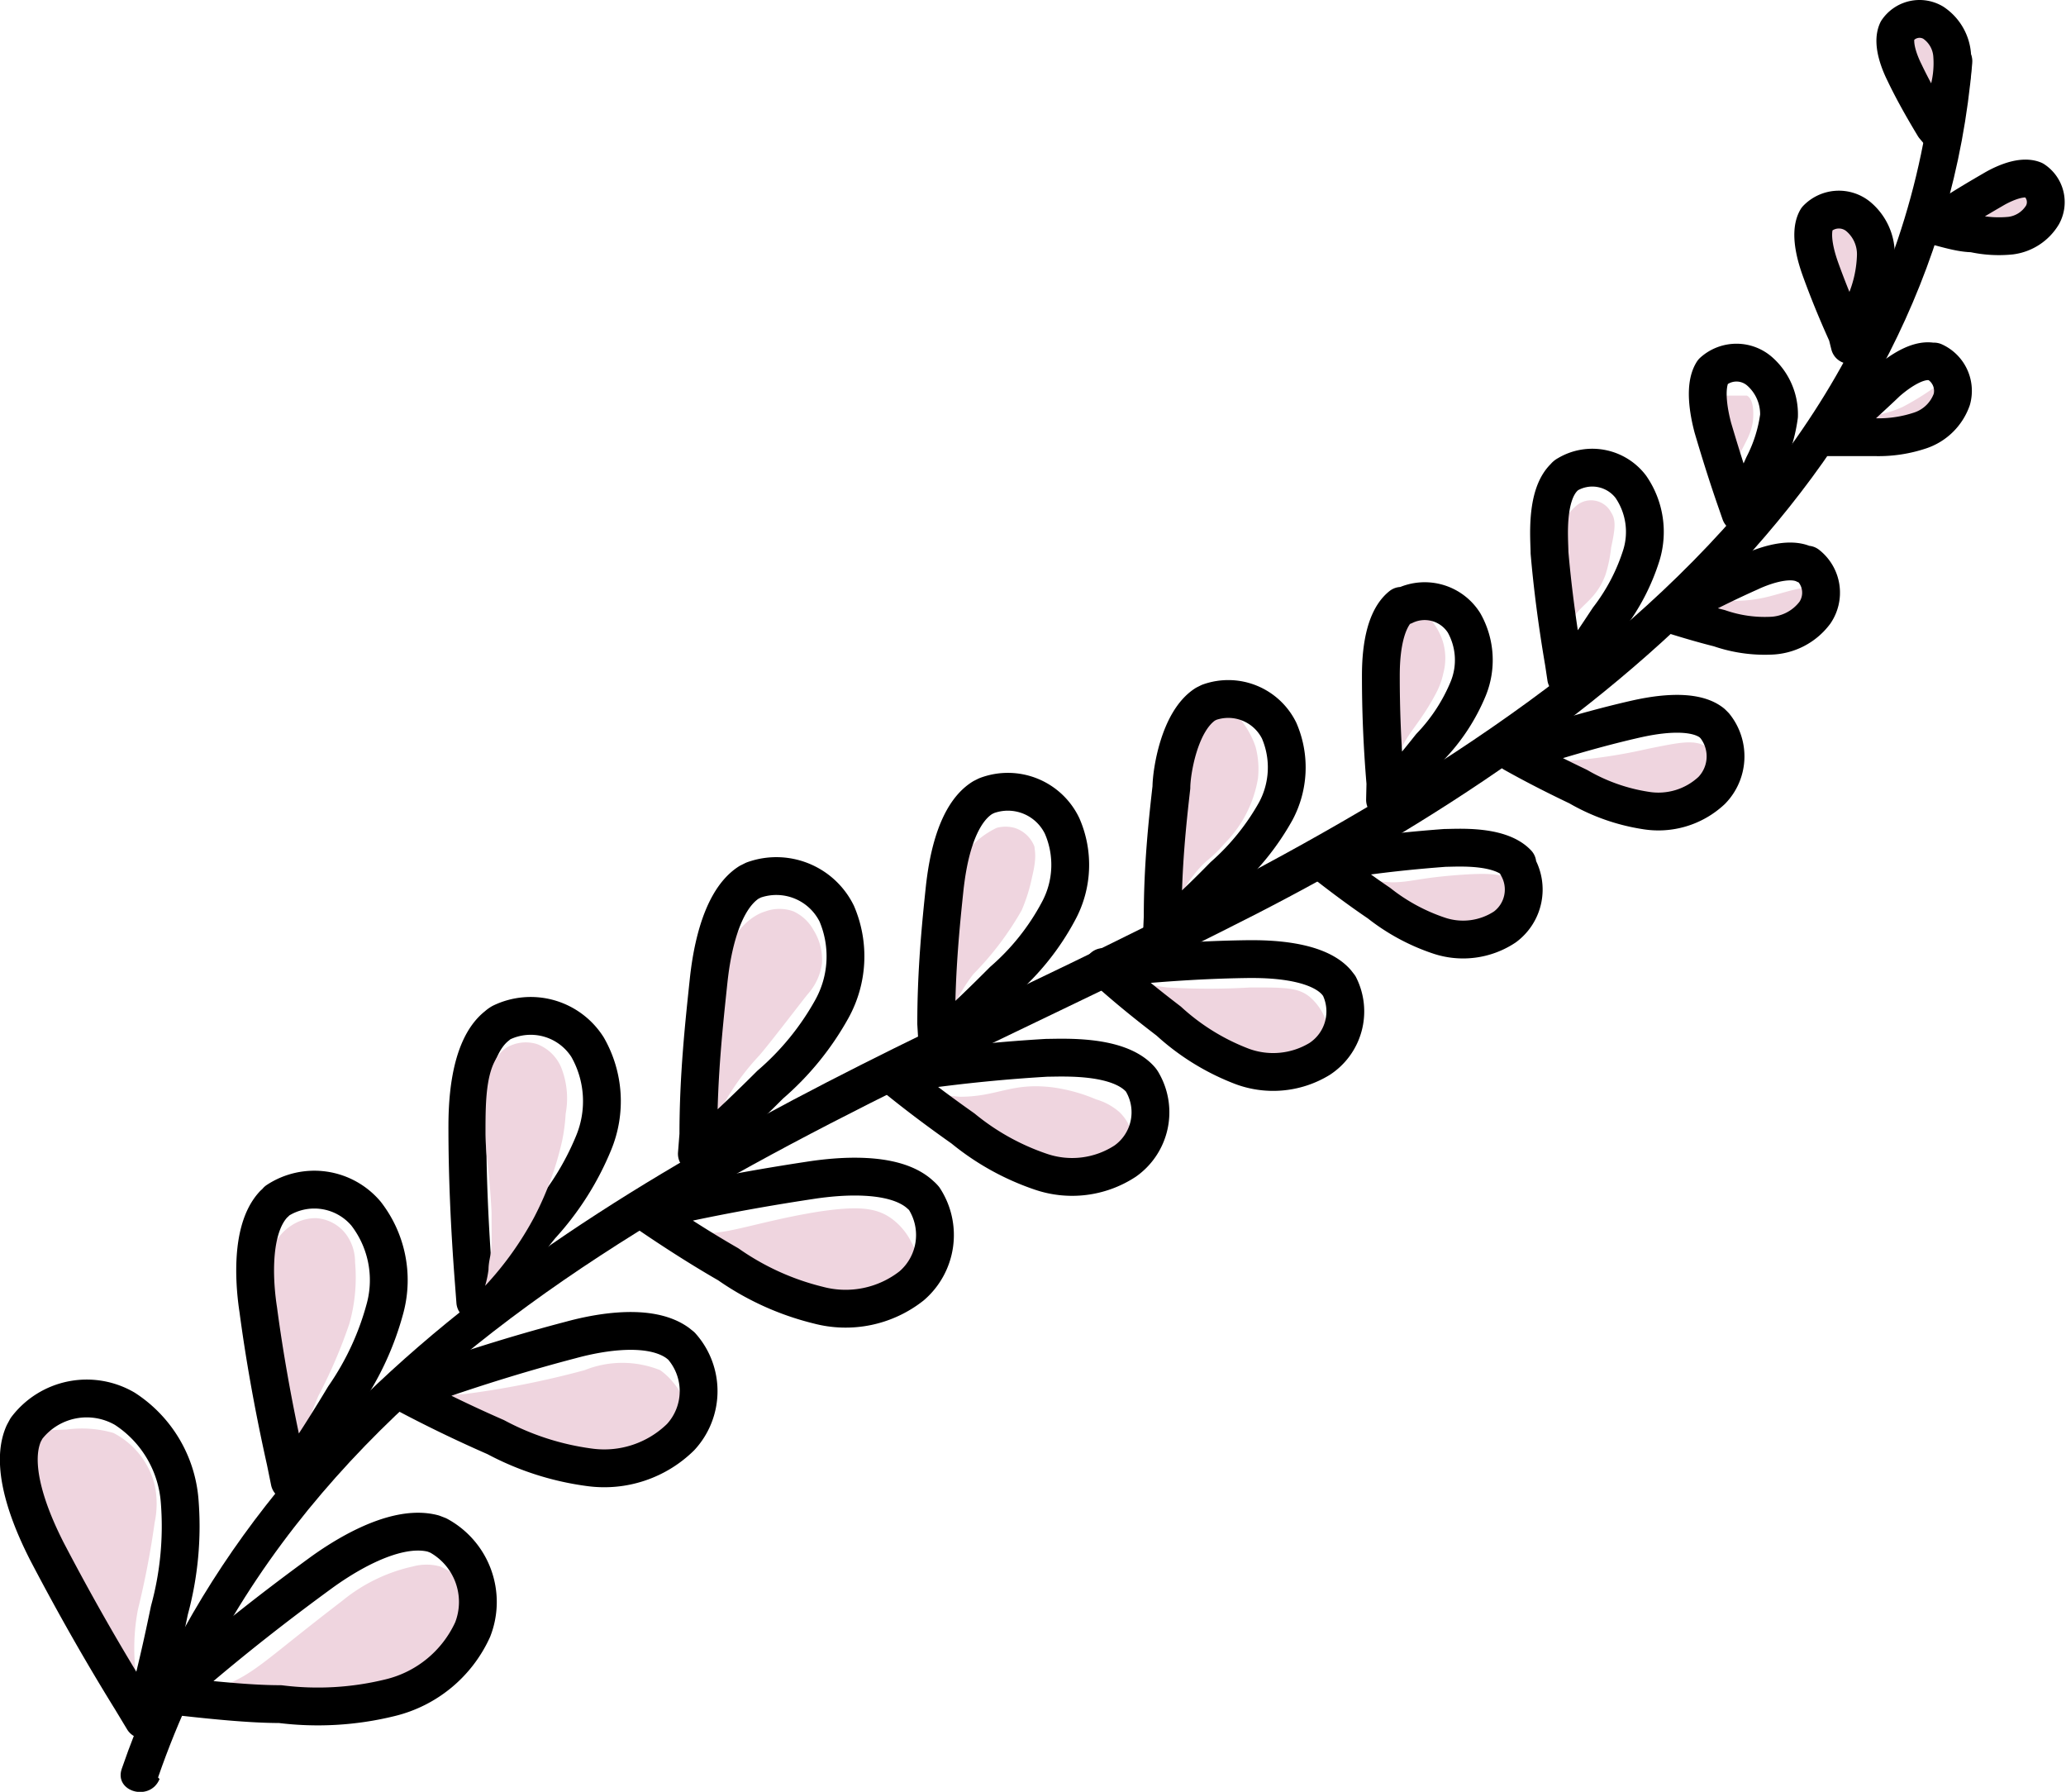 <?xml version="1.0"?><svg xmlns="http://www.w3.org/2000/svg" viewBox="0 0 54.64 47.38"><defs><style>.cls-1{fill:none;stroke:#000;stroke-linecap:round;stroke-linejoin:round;}.cls-2{fill:#efd5df;}</style></defs><title>Ресурс 46</title><g id="Шар_2" data-name="Шар 2"><g id="Шар_1-2" data-name="Шар 1"><path class="cls-1" d="M12.53,33.89c-.12-1.55-.17-2.91-.17-4.06,0-.46,0-2.1.79-2.71a.59.59,0,0,1,.11-.08,1.78,1.78,0,0,1,2.28.65,2.88,2.88,0,0,1,.16,2.53,7.41,7.41,0,0,1-1.4,2.2c-.44.55-1,1.25-1.73,2h0Z"/><path d="M4.18,47C8.44,34.68,21.7,30,32.35,24.61,41.62,20,51.21,12.86,52.16,1.67c.06-.64-.94-.64-1,0C50,14.92,36.85,21.41,26.29,26.44,16.91,30.9,6.82,36.33,3.22,46.77c-.21.61.75.88,1,.27Z"/><path class="cls-2" d="M3.6,45C2.68,43.51,2,42.17,1.36,41,1,40.3.19,38.41.76,37.94c.13-.11.4-.12,1-.14A3,3,0,0,1,3,37.89a2.13,2.13,0,0,1,1.09,1.37,2.39,2.39,0,0,1,0,1,22.66,22.66,0,0,1-.44,2.29,5.35,5.35,0,0,0,.28,3h0Z"/><path class="cls-2" d="M5.89,44.58c.85-.32,1.16-.72,3.16-2.25a4.46,4.46,0,0,1,1.87-.91,1.38,1.38,0,0,1,.72,0,1.67,1.67,0,0,1,1,1.71c-.17,1.19-1.91,1.72-2.18,1.8a8.06,8.06,0,0,1-2.91.17c-.78,0-1.79-.1-3-.24h0A4.72,4.72,0,0,0,5.89,44.58Z"/><path class="cls-2" d="M7.67,38.67a21.65,21.65,0,0,1-.72-4c0-.54,0-1.76.72-2.24a1.16,1.16,0,0,1,.69-.22,1.08,1.08,0,0,1,.78.41,1.23,1.23,0,0,1,.25.75A4.5,4.5,0,0,1,9.24,35a13.15,13.15,0,0,1-.82,1.91,9,9,0,0,0-.64,2.32h0Z"/><path class="cls-2" d="M13,32.05c-.06-1.19-.15-1.38-.16-2.07,0-.93,0-1.92.56-2.28a1,1,0,0,1,.81-.09,1.13,1.13,0,0,1,.66.69,2.22,2.22,0,0,1,.09,1.15,4.85,4.85,0,0,1-.09.7,8.26,8.26,0,0,1-.75,2.05A8.6,8.6,0,0,1,12.83,34a2.72,2.72,0,0,0,.09-.43c0-.18.05-.35.07-.5S13,32.48,13,32.05Z"/><path class="cls-2" d="M18.6,30c.13-2.79,0-3.19.26-4.06.13-.39.56-1.59,1.38-1.84a1.08,1.08,0,0,1,.75,0,1.17,1.17,0,0,1,.53.5,1.48,1.48,0,0,1,.22.87,1.53,1.53,0,0,1-.38.82c-.21.26-1,1.3-1.28,1.62a6.56,6.56,0,0,0-1.51,2.64h0Z"/><path class="cls-2" d="M24.88,27.11c.12-2.47,0-2.84.24-3.64a2.26,2.26,0,0,1,1.24-1.58.9.9,0,0,1,.47,0,.83.83,0,0,1,.53.5c0,.1.07.25-.06.78a4.49,4.49,0,0,1-.28.9,8.06,8.06,0,0,1-1.28,1.69,5,5,0,0,0-.88,1.85h0Z"/><path class="cls-2" d="M30.88,24.28c0-1.31.12-2.46.22-3.42,0-.38.21-1.75.91-2.2l.09-.05c.34-.1.91.52,1.11,1.15a2.3,2.3,0,0,1,.06.82,3.18,3.18,0,0,1-.88,1.72c-.37.43-.46.4-.75.75a3.63,3.63,0,0,0-.78,1.69h0Z"/><path class="cls-2" d="M36.77,20.75c-.09-1.07-.12-2-.13-2.81,0-.32,0-1.45.55-1.88a.14.14,0,0,1,.07,0c.26-.09.76.4.91.94a1.53,1.53,0,0,1,0,.81,1.93,1.93,0,0,1-.18.5c-.36.69-.68,1-.88,1.38a2.71,2.71,0,0,0-.32,1.5h0Z"/><path class="cls-2" d="M41.48,17.56a12.77,12.77,0,0,1-.38-2.91,1.7,1.7,0,0,1,.57-1.26.6.6,0,0,1,.94.16c.14.21.1.46,0,.93a3.6,3.6,0,0,1-.15.72c-.26.7-.69.78-.94,1.28a1.92,1.92,0,0,0,0,1.48h0Z"/><path class="cls-2" d="M46.07,13.35a4.78,4.78,0,0,1-.64-2c0-.49.09-.86.24-.89l.25,0,.28,0c.23.12.16.66.16.68a1.57,1.57,0,0,1-.15.47c-.32.67-.48.74-.5,1A.85.85,0,0,0,46.07,13.35Z"/><path class="cls-2" d="M49,8.88c-.3-.66-.53-1.24-.72-1.74-.07-.2-.32-.92-.08-1.31l0,0a.83.83,0,0,1,1.1-.07,1.33,1.33,0,0,1,.47,1.07A3.43,3.43,0,0,1,49.52,8c-.11.31-.25.7-.44,1.15h0Z"/><path class="cls-2" d="M51.15,3.34c-.32-.53-.58-1-.78-1.42-.08-.16-.36-.75-.19-1.11a.08.08,0,0,0,0,0A.71.71,0,0,1,51.13.6a1.13,1.13,0,0,1,.5.87,2.77,2.77,0,0,1-.11,1c-.06.27-.14.62-.26,1h0Z"/><path class="cls-2" d="M12.3,36.86a23.84,23.84,0,0,0,3.16-.63,2.68,2.68,0,0,1,2,0,1.69,1.69,0,0,1,.34.32A1.49,1.49,0,0,1,18.09,38c-.39.94-2.18.82-2.4.8a7.26,7.26,0,0,1-2.48-.8c-.65-.28-1.47-.66-2.4-1.16h0A8.57,8.57,0,0,0,12.3,36.86Z"/><path class="cls-2" d="M17.68,32c.28.06.4.29.53.42.46.47,1.5-.07,3.43-.38,1-.15,1.5-.12,1.91.16a1.71,1.71,0,0,1,.56.66,1.53,1.53,0,0,1,.13,1.25c-.39.74-1.81.66-2.48.51a7.09,7.09,0,0,1-2.37-1.08c-.61-.35-1.38-.83-2.25-1.43h0A.78.78,0,0,1,17.68,32Z"/><path class="cls-2" d="M25.39,29c1,0,1.34-.38,2.44-.25a4.48,4.48,0,0,1,1.16.32,1.61,1.61,0,0,1,.62.34,1.23,1.23,0,0,1,.28,1.35c-.38.65-1.68.45-2.25.28a6.57,6.57,0,0,1-2-1.14c-.52-.36-1.17-.84-1.91-1.44h0A3.47,3.47,0,0,0,25.39,29Z"/><path class="cls-2" d="M30.86,26.11a19,19,0,0,0,2.22,0c.91,0,1.25,0,1.56.25a1.46,1.46,0,0,1,.47.78A1.16,1.16,0,0,1,35,28c-.41.58-1.59.36-2.13.17A6.2,6.2,0,0,1,31,27.06c-.47-.36-1.06-.83-1.73-1.43h0A4.89,4.89,0,0,0,30.86,26.11Z"/><path class="cls-2" d="M36.8,23.33c.51,0,.69-.11,1.72-.19s1.23,0,1.37.12c.42.32.59,1,.38,1.22s-.13.05-.3.07c-.84.06-1.12.41-1.73.23a5.12,5.12,0,0,1-1.59-.86c-.4-.27-.91-.64-1.49-1.09h0A3.41,3.41,0,0,0,36.8,23.33Z"/><path class="cls-2" d="M41.58,20.11a14,14,0,0,0,2-.31c.9-.18,1.28-.27,1.63,0a.91.91,0,0,1,.38.55.83.83,0,0,1-.2.63c-.47.64-1.53.55-1.75.53a5.14,5.14,0,0,1-1.77-.63c-.46-.22-1-.51-1.72-.88h0A6,6,0,0,0,41.58,20.11Z"/><path class="cls-2" d="M44.49,16.12c.85-.4,1.24-.11,2.18-.32.53-.12,1.16-.38,1.45-.22a.24.24,0,0,1,.13.12c.09.19-.09.45-.15.54a1.66,1.66,0,0,1-1.17.61,3.74,3.74,0,0,1-1.36-.2c-.36-.09-.81-.22-1.34-.39Z"/><path class="cls-2" d="M48.32,11.41c.6-.52,1.12-.25,2-.65a7.12,7.12,0,0,0,.94-.59h0a.92.92,0,0,1,.18.4c0,.32-.45.68-.83.82a3.32,3.32,0,0,1-1.19.18c-.33,0-.75,0-1.24,0A1.77,1.77,0,0,1,48.32,11.41Z"/><path class="cls-2" d="M51.07,5.91c.51-.34,1-.63,1.37-.85.16-.09.73-.41,1.1-.26l0,0a.71.71,0,0,1,.23.92,1.15,1.15,0,0,1-.85.55,3.06,3.06,0,0,1-1-.06c-.28,0-.63-.1-1-.2h0Z"/><path class="cls-1" d="M3.47,44.94C2.56,43.47,1.82,42.13,1.23,41,1,40.54.18,38.9.63,37.9l.07-.13a2,2,0,0,1,2.6-.52,3.2,3.2,0,0,1,1.45,2.42,8.43,8.43,0,0,1-.27,2.91c-.16.77-.37,1.75-.69,2.89h0Z"/><path class="cls-1" d="M4.9,44.43c1.31-1.13,2.52-2.06,3.56-2.82.41-.3,1.91-1.35,3-1.06l.13.05a2,2,0,0,1,.91,2.49,3.23,3.23,0,0,1-2.18,1.8,8,8,0,0,1-2.91.17c-.78,0-1.79-.1-3-.24h0Z"/><path class="cls-1" d="M7.55,38.63c-.34-1.52-.57-2.87-.72-4-.07-.45-.27-2.07.41-2.79,0,0,.07-.06.09-.09a1.79,1.79,0,0,1,2.35.34,2.87,2.87,0,0,1,.51,2.48A7.51,7.51,0,0,1,9.1,36.93c-.36.6-.84,1.37-1.44,2.24h0Z"/><path class="cls-1" d="M18.47,30c0-1.56.15-2.92.27-4.06.05-.46.24-2.08,1.07-2.61l.12-.06a1.78,1.78,0,0,1,2.2.89A2.87,2.87,0,0,1,22,26.68a7.32,7.32,0,0,1-1.63,2c-.5.5-1.15,1.13-1.94,1.83h0Z"/><path class="cls-1" d="M24.76,27.07c0-1.39.12-2.61.23-3.64.05-.4.22-1.86,1-2.34l.1-.05a1.59,1.59,0,0,1,2,.8,2.57,2.57,0,0,1-.1,2.26,6.44,6.44,0,0,1-1.46,1.83c-.44.44-1,1-1.74,1.64h0Z"/><path class="cls-1" d="M30.75,24.24c0-1.31.12-2.46.23-3.42,0-.38.2-1.75.9-2.2l.1-.05a1.5,1.5,0,0,1,1.85.75,2.45,2.45,0,0,1-.09,2.13,6.5,6.5,0,0,1-1.38,1.71c-.41.42-1,1-1.63,1.54h0Z"/><path class="cls-1" d="M36.64,20.71c-.09-1.07-.12-2-.12-2.81,0-.32,0-1.45.54-1.88l.08,0a1.23,1.23,0,0,1,1.58.45,2,2,0,0,1,.11,1.74,4.92,4.92,0,0,1-1,1.53c-.3.38-.7.87-1.2,1.41h0Z"/><path class="cls-1" d="M41.36,17.52c-.19-1.11-.31-2.09-.38-2.91,0-.33-.12-1.51.4-2a.19.19,0,0,1,.07-.06,1.28,1.28,0,0,1,1.68.32,2.1,2.1,0,0,1,.28,1.81,5.38,5.38,0,0,1-.87,1.67c-.28.42-.65,1-1.12,1.57h0Z"/><path class="cls-1" d="M45.94,13.31c-.27-.77-.48-1.46-.64-2-.06-.23-.27-1.06,0-1.48l0,0a.93.93,0,0,1,1.25,0A1.51,1.51,0,0,1,47.05,11a4,4,0,0,1-.41,1.3c-.15.34-.35.77-.61,1.27h0Z"/><path class="cls-1" d="M48.85,8.84c-.3-.66-.53-1.24-.71-1.74-.07-.2-.32-.92-.09-1.31l0,0a.81.81,0,0,1,1.09-.07,1.3,1.3,0,0,1,.47,1.07,3.43,3.43,0,0,1-.26,1.18c-.1.31-.24.7-.43,1.15h0Z"/><path class="cls-1" d="M51.15,3.34c-.32-.53-.58-1-.78-1.42-.08-.16-.36-.75-.19-1.11a.08.08,0,0,0,0,0A.71.71,0,0,1,51.13.6a1.13,1.13,0,0,1,.5.87,2.77,2.77,0,0,1-.11,1c-.06.27-.14.62-.26,1h0Z"/><path class="cls-1" d="M11.21,36.63c1.47-.52,2.78-.91,3.89-1.2.44-.12,2-.51,2.82.08l.1.08A1.79,1.79,0,0,1,18,38a2.88,2.88,0,0,1-2.4.8,7.28,7.28,0,0,1-2.49-.8c-.64-.28-1.46-.66-2.4-1.16h0Z"/><path class="cls-1" d="M17.56,31.93c1.51-.34,2.86-.57,4-.74.45-.06,2.07-.27,2.79.41a.76.76,0,0,1,.09.09A1.77,1.77,0,0,1,24.11,34a2.82,2.82,0,0,1-2.47.51,7.09,7.09,0,0,1-2.38-1.08c-.61-.35-1.38-.83-2.25-1.43h0Z"/><path class="cls-1" d="M24.06,28.34c1.38-.2,2.6-.31,3.63-.37.41,0,1.87-.09,2.46.56a.46.46,0,0,1,.07.1,1.58,1.58,0,0,1-.46,2.07,2.56,2.56,0,0,1-2.24.28,6.56,6.56,0,0,1-2.05-1.14c-.51-.36-1.17-.84-1.9-1.44h0Z"/><path class="cls-1" d="M29.64,25.56c1.3-.13,2.45-.19,3.42-.2.39,0,1.76,0,2.29.62l.07.09A1.5,1.5,0,0,1,34.9,28a2.36,2.36,0,0,1-2.12.17A6.07,6.07,0,0,1,30.91,27c-.47-.36-1.07-.83-1.73-1.43h0Z"/><path class="cls-1" d="M35.42,22.74c1.06-.17,2-.26,2.8-.32.31,0,1.44-.09,1.91.41l0,.07a1.23,1.23,0,0,1-.33,1.61,2,2,0,0,1-1.74.23,5.23,5.23,0,0,1-1.59-.86c-.4-.27-.91-.64-1.48-1.09h0Z"/><path class="cls-1" d="M40.44,19.8c1.07-.34,2-.6,2.84-.79.32-.07,1.47-.32,2,.11l.07.07a1.29,1.29,0,0,1-.08,1.71,2.06,2.06,0,0,1-1.75.53,5.09,5.09,0,0,1-1.78-.63c-.46-.22-1.05-.51-1.71-.88h0Z"/><path class="cls-1" d="M44.36,16.08c.72-.39,1.36-.7,1.92-.95.21-.1,1-.44,1.46-.2l.06,0A.94.94,0,0,1,48,16.2a1.52,1.52,0,0,1-1.18.61,3.67,3.67,0,0,1-1.35-.2c-.36-.09-.82-.22-1.35-.39h0Z"/><path class="cls-1" d="M48.54,11.41c.5-.52,1-.95,1.36-1.3.16-.14.74-.63,1.19-.55h.06a.85.85,0,0,1,.47,1,1.33,1.33,0,0,1-.83.82,3.47,3.47,0,0,1-1.2.18c-.32,0-.74,0-1.23,0h0Z"/><path class="cls-1" d="M51.32,5.87c.51-.34,1-.63,1.38-.85.15-.09.72-.41,1.09-.26a.05.05,0,0,1,0,0,.7.7,0,0,1,.23.92,1.15,1.15,0,0,1-.84.55,3.11,3.11,0,0,1-1-.06c-.28,0-.63-.1-1-.2h0Z"/></g></g></svg>